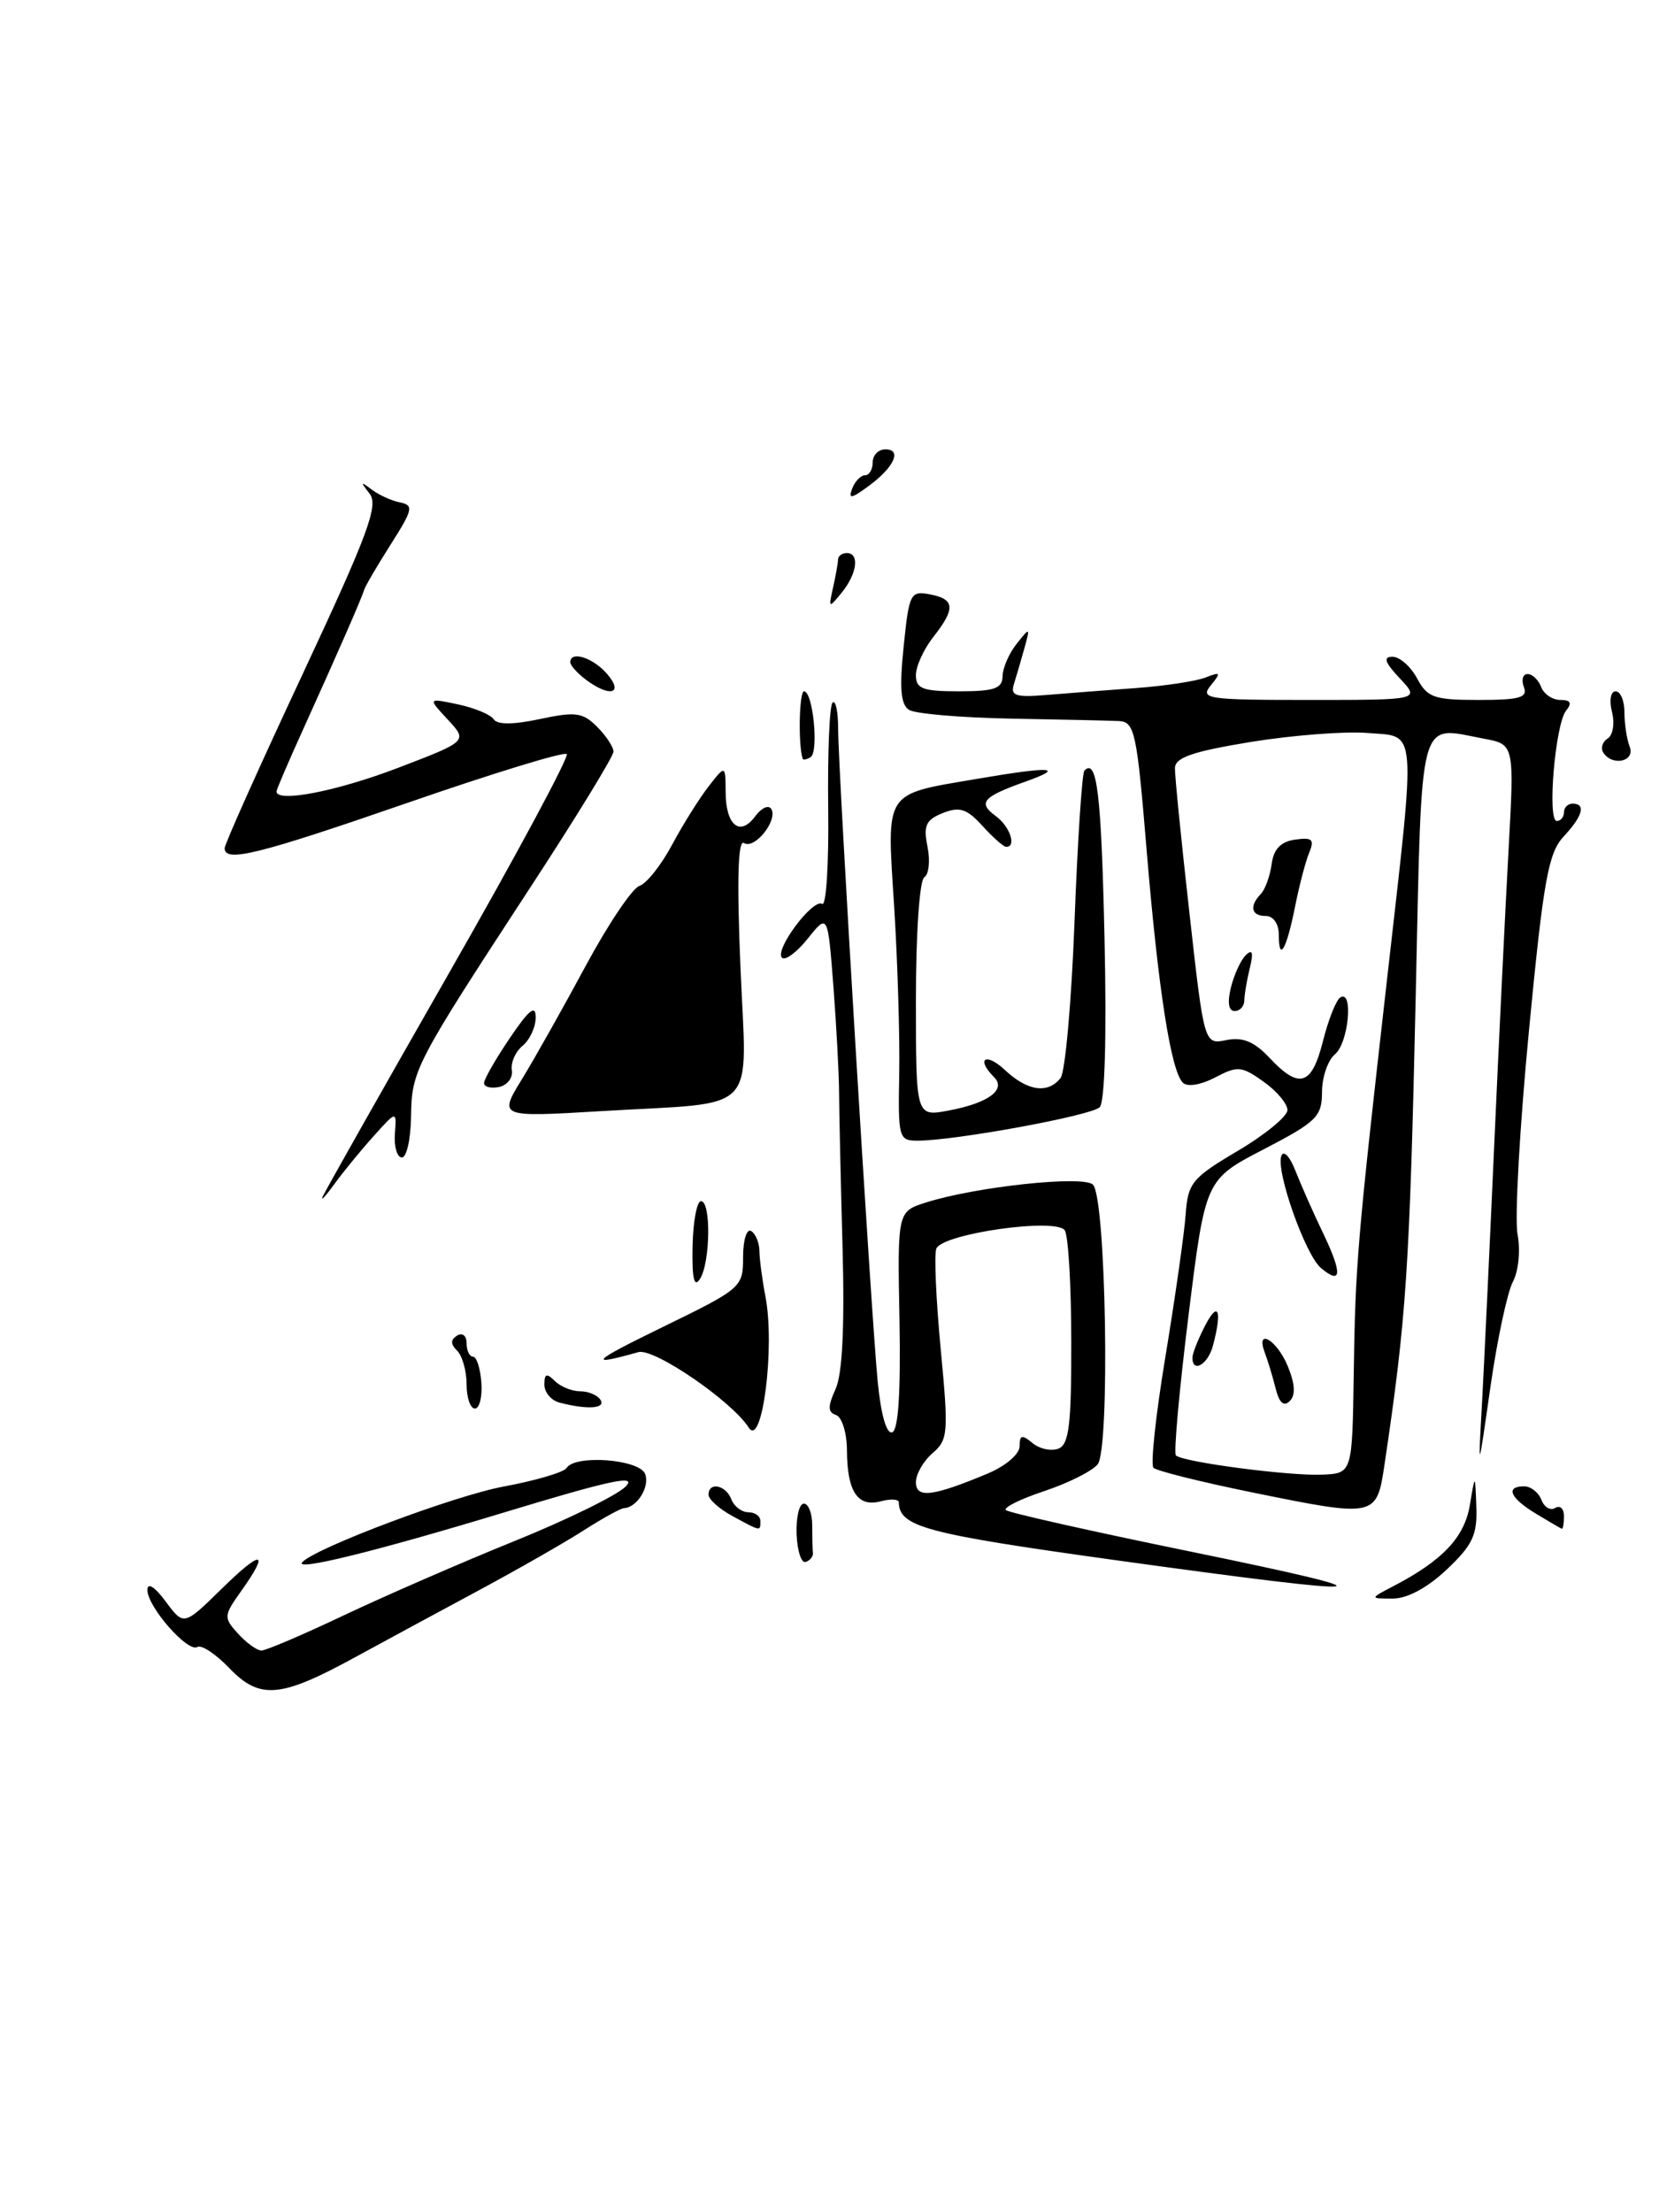 <?xml version="1.0" encoding="UTF-8" standalone="no"?>
<!DOCTYPE svg PUBLIC "-//W3C//DTD SVG 1.1//EN" "http://www.w3.org/Graphics/SVG/1.1/DTD/svg11.dtd" >
<svg xmlns="http://www.w3.org/2000/svg" xmlns:xlink="http://www.w3.org/1999/xlink" version="1.1" viewBox="0 0 192 256">
 <g >
 <path fill="currentColor"
d=" M 26.51 193.01 C 24.96 191.39 23.31 190.31 22.85 190.59 C 21.74 191.28 17.06 185.94 17.06 184.00 C 17.06 183.09 17.89 183.60 19.17 185.32 C 21.27 188.15 21.27 188.15 25.64 183.87 C 30.33 179.26 31.29 179.38 27.89 184.15 C 25.88 186.98 25.86 187.19 27.55 189.05 C 28.52 190.12 29.74 191.00 30.26 191.00 C 30.78 191.00 35.10 189.16 39.85 186.90 C 44.61 184.65 53.45 180.80 59.50 178.35 C 65.55 175.91 71.34 173.07 72.38 172.05 C 73.84 170.60 70.76 171.25 58.38 175.01 C 43.37 179.56 33.89 181.89 35.00 180.76 C 36.67 179.06 52.58 173.09 58.26 172.03 C 61.98 171.34 65.27 170.37 65.57 169.88 C 66.55 168.30 74.01 168.86 74.66 170.57 C 75.23 172.05 73.73 174.46 72.20 174.53 C 71.82 174.55 69.70 175.72 67.50 177.13 C 65.30 178.54 59.90 181.62 55.50 183.99 C 51.10 186.35 44.58 189.88 41.00 191.83 C 32.43 196.51 30.05 196.70 26.51 193.01 Z  M 161.30 183.53 C 166.97 180.57 169.49 177.89 170.11 174.17 C 170.72 170.50 170.72 170.50 170.86 174.38 C 170.98 177.63 170.42 178.81 167.43 181.63 C 165.20 183.74 162.85 185.00 161.18 184.99 C 158.50 184.99 158.50 184.99 161.30 183.53 Z  M 129.15 180.55 C 107.03 177.48 104.08 176.69 104.02 173.84 C 104.01 173.48 103.05 173.43 101.90 173.74 C 99.25 174.43 98.04 172.59 98.02 167.83 C 98.01 165.82 97.44 163.98 96.76 163.75 C 95.80 163.43 95.78 162.77 96.70 160.75 C 97.49 159.02 97.76 153.58 97.51 144.33 C 97.30 136.73 97.12 128.70 97.11 126.50 C 97.10 124.30 96.80 118.72 96.45 114.11 C 95.80 105.72 95.80 105.72 93.49 108.61 C 92.22 110.20 90.87 111.20 90.50 110.83 C 89.60 109.93 94.08 103.93 95.16 104.60 C 95.62 104.88 95.93 99.91 95.85 93.54 C 95.77 87.17 96.00 81.67 96.35 81.31 C 96.71 80.96 97.00 82.33 97.00 84.36 C 97.00 89.09 100.78 151.46 101.57 159.80 C 101.94 163.65 102.59 165.97 103.25 165.75 C 103.97 165.51 104.25 161.13 104.10 152.79 C 103.86 140.20 103.86 140.20 107.18 139.15 C 112.94 137.32 125.39 135.99 126.49 137.09 C 128.01 138.61 128.49 167.70 127.03 169.46 C 126.38 170.25 123.60 171.64 120.86 172.55 C 118.11 173.46 116.11 174.45 116.41 174.75 C 116.71 175.04 126.30 177.20 137.73 179.54 C 162.58 184.64 160.44 184.89 129.15 180.55 Z  M 114.31 170.52 C 116.40 169.64 118.00 168.27 118.00 167.36 C 118.00 166.05 118.28 165.98 119.49 166.99 C 120.31 167.67 121.66 167.96 122.49 167.64 C 123.72 167.17 124.00 164.89 123.98 155.28 C 123.98 148.80 123.64 143.00 123.23 142.38 C 122.25 140.88 109.03 142.76 108.36 144.50 C 108.10 145.19 108.33 150.42 108.87 156.12 C 109.79 165.81 109.73 166.61 107.93 168.16 C 106.87 169.07 106.00 170.58 106.00 171.52 C 106.00 173.42 107.92 173.19 114.31 170.52 Z  M 92.19 177.53 C 92.12 175.59 92.50 174.00 93.03 174.00 C 93.56 174.00 94.00 175.12 94.00 176.50 C 94.00 177.88 94.03 179.33 94.08 179.72 C 94.12 180.12 93.74 180.59 93.24 180.75 C 92.74 180.92 92.27 179.47 92.19 177.53 Z  M 84.75 175.43 C 83.24 174.61 82.00 173.50 82.00 172.97 C 82.00 171.44 84.00 171.84 84.64 173.50 C 84.95 174.32 85.84 175.00 86.61 175.00 C 87.37 175.00 88.00 175.45 88.00 176.00 C 88.00 177.23 88.10 177.25 84.75 175.43 Z  M 177.75 175.16 C 174.77 173.36 174.18 172.00 176.39 172.00 C 177.16 172.00 178.06 172.70 178.39 173.56 C 178.72 174.42 179.44 174.85 179.99 174.50 C 180.55 174.16 181.00 174.58 181.00 175.44 C 181.00 176.30 180.89 176.96 180.75 176.91 C 180.61 176.86 179.26 176.07 177.75 175.16 Z  M 144.81 172.68 C 138.94 171.48 133.84 170.21 133.49 169.85 C 133.14 169.48 133.77 163.63 134.90 156.85 C 136.02 150.06 137.06 142.72 137.22 140.54 C 137.48 136.89 137.94 136.32 143.25 133.18 C 146.41 131.31 149.00 129.18 149.00 128.46 C 149.00 127.73 147.76 126.25 146.23 125.17 C 143.70 123.36 143.23 123.32 140.62 124.69 C 138.97 125.55 137.41 125.81 136.89 125.29 C 135.51 123.91 134.04 114.47 132.70 98.35 C 131.57 84.71 131.32 83.53 129.49 83.44 C 128.39 83.39 122.78 83.26 117.00 83.16 C 111.22 83.05 105.92 82.60 105.21 82.15 C 104.24 81.54 104.08 79.65 104.58 74.83 C 105.21 68.66 105.36 68.35 107.62 68.78 C 110.52 69.33 110.61 70.41 108.00 73.73 C 106.90 75.13 106.00 77.11 106.00 78.13 C 106.00 79.71 106.79 80.00 111.00 80.00 C 115.08 80.00 116.01 79.68 116.03 78.25 C 116.05 77.29 116.78 75.60 117.66 74.50 C 119.21 72.55 119.23 72.57 118.56 75.00 C 118.18 76.38 117.63 78.24 117.35 79.14 C 116.91 80.52 117.51 80.72 121.16 80.42 C 123.55 80.22 128.20 79.86 131.50 79.62 C 134.80 79.38 138.40 78.83 139.50 78.41 C 141.28 77.71 141.35 77.81 140.13 79.31 C 138.85 80.88 139.67 81.00 151.55 81.00 C 164.35 81.00 164.35 81.00 162.00 78.50 C 160.26 76.65 160.04 76.00 161.16 76.00 C 161.98 76.00 163.26 77.12 164.00 78.50 C 165.19 80.73 165.97 81.00 171.14 81.00 C 175.88 81.00 176.83 80.73 176.36 79.50 C 176.05 78.68 176.24 78.00 176.79 78.00 C 177.34 78.00 178.05 78.67 178.36 79.50 C 178.68 80.33 179.68 81.00 180.59 81.00 C 181.78 81.00 181.96 81.35 181.24 82.25 C 179.99 83.82 179.04 95.00 180.17 95.00 C 180.63 95.00 181.00 94.55 181.00 94.00 C 181.00 93.45 181.45 93.00 182.00 93.00 C 183.57 93.00 183.18 94.43 180.95 96.82 C 179.19 98.72 178.62 101.86 176.95 119.26 C 175.88 130.39 175.28 141.00 175.63 142.83 C 175.98 144.71 175.74 147.11 175.09 148.33 C 174.45 149.53 173.28 155.00 172.49 160.50 C 171.06 170.50 171.06 170.50 171.51 162.50 C 171.75 158.10 172.39 144.60 172.93 132.50 C 173.47 120.40 174.22 105.02 174.59 98.32 C 175.26 86.14 175.26 86.14 171.73 85.48 C 164.06 84.04 164.58 82.09 163.85 115.01 C 163.14 146.91 162.77 152.46 160.23 169.50 C 159.32 175.61 159.23 175.62 144.81 172.68 Z  M 156.67 159.00 C 156.86 146.22 157.08 143.70 160.56 113.02 C 163.91 83.50 164.06 85.29 158.25 84.82 C 155.64 84.61 149.56 85.08 144.75 85.86 C 138.00 86.97 135.99 87.66 135.98 88.90 C 135.96 89.78 136.72 97.34 137.66 105.69 C 139.36 120.88 139.36 120.88 141.93 120.36 C 143.83 119.98 145.15 120.53 146.93 122.42 C 150.37 126.09 151.81 125.64 153.11 120.48 C 153.73 118.00 154.64 115.72 155.12 115.42 C 156.66 114.48 156.07 120.70 154.50 122.00 C 153.68 122.68 153.00 124.65 153.00 126.37 C 152.99 129.22 152.39 129.81 146.25 133.00 C 139.50 136.50 139.50 136.50 137.55 152.22 C 136.48 160.86 135.82 168.15 136.09 168.42 C 136.86 169.19 149.15 170.81 153.00 170.65 C 156.50 170.50 156.50 170.50 156.67 159.00 Z  M 86.65 165.20 C 84.69 162.13 75.68 155.96 73.88 156.47 C 67.88 158.16 68.42 157.60 76.75 153.54 C 85.85 149.10 86.00 148.97 86.00 145.45 C 86.00 143.49 86.42 142.14 86.94 142.46 C 87.45 142.78 87.88 143.82 87.89 144.77 C 87.90 145.72 88.21 148.07 88.58 150.00 C 89.72 155.85 88.21 167.66 86.65 165.20 Z  M 54.00 160.20 C 54.00 158.66 53.51 156.91 52.91 156.31 C 52.13 155.53 52.13 155.04 52.91 154.55 C 53.52 154.18 54.00 154.57 54.00 155.44 C 54.00 156.30 54.34 157.00 54.75 157.00 C 55.16 157.00 55.59 158.35 55.71 160.00 C 55.83 161.65 55.49 163.00 54.96 163.00 C 54.43 163.00 54.00 161.74 54.00 160.20 Z  M 64.75 162.31 C 63.79 162.06 63.00 161.12 63.00 160.23 C 63.00 158.96 63.27 158.87 64.20 159.80 C 64.86 160.46 66.18 161.00 67.14 161.00 C 68.10 161.00 69.16 161.45 69.50 162.00 C 70.12 163.01 67.97 163.15 64.75 162.31 Z  M 80.15 144.25 C 80.21 141.36 80.65 139.00 81.13 139.00 C 82.31 139.00 82.21 146.13 81.01 148.00 C 80.33 149.06 80.08 147.95 80.15 144.25 Z  M 37.33 138.50 C 37.56 137.95 44.13 126.32 51.94 112.65 C 59.75 98.99 65.89 87.56 65.59 87.26 C 65.29 86.96 57.05 89.48 47.27 92.87 C 29.84 98.90 26.00 99.85 26.00 98.15 C 26.00 97.68 30.06 88.62 35.02 78.02 C 42.62 61.75 43.83 58.49 42.77 57.12 C 41.69 55.74 41.72 55.67 43.00 56.64 C 43.83 57.27 45.31 57.95 46.29 58.14 C 47.90 58.46 47.79 58.96 45.22 63.00 C 43.65 65.47 42.27 67.83 42.15 68.24 C 41.88 69.19 39.03 75.69 35.11 84.34 C 33.40 88.11 32.00 91.37 32.00 91.59 C 32.00 92.92 38.95 91.57 45.98 88.89 C 54.14 85.77 54.14 85.77 51.82 83.27 C 49.50 80.77 49.50 80.77 53.00 81.51 C 54.92 81.92 56.78 82.69 57.13 83.23 C 57.53 83.87 59.39 83.87 62.48 83.21 C 66.60 82.33 67.44 82.44 69.10 84.10 C 70.14 85.14 71.00 86.44 71.00 86.98 C 71.00 87.52 66.66 94.61 61.35 102.73 C 47.93 123.28 47.65 123.83 47.57 129.25 C 47.53 131.86 47.05 133.97 46.50 133.95 C 45.95 133.92 45.59 132.68 45.70 131.20 C 45.91 128.50 45.91 128.50 43.20 131.52 C 41.72 133.17 39.69 135.65 38.70 137.02 C 37.72 138.38 37.10 139.05 37.33 138.50 Z  M 104.07 124.25 C 104.15 119.99 103.88 111.26 103.48 104.85 C 102.62 91.35 102.21 91.98 113.08 90.13 C 121.65 88.66 123.41 88.76 118.68 90.45 C 113.71 92.22 113.13 92.89 115.25 94.44 C 116.88 95.64 117.68 98.00 116.45 98.00 C 116.15 98.00 114.91 96.91 113.70 95.57 C 111.90 93.59 111.07 93.32 109.13 94.08 C 107.15 94.87 106.85 95.52 107.34 97.97 C 107.67 99.60 107.50 101.19 106.97 101.52 C 106.42 101.86 106.00 108.02 106.00 115.67 C 106.00 129.22 106.00 129.22 109.75 128.52 C 114.38 127.66 116.50 126.10 115.04 124.64 C 112.90 122.50 114.09 121.74 116.31 123.83 C 118.92 126.27 121.27 126.61 122.74 124.75 C 123.28 124.06 124.01 115.89 124.36 106.58 C 124.71 97.28 125.23 89.44 125.50 89.17 C 126.96 87.70 127.45 91.78 127.83 108.62 C 128.08 119.92 127.87 127.53 127.27 128.13 C 126.30 129.10 110.57 131.99 106.21 132.00 C 104.01 132.00 103.93 131.70 104.07 124.25 Z  M 60.40 124.89 C 61.88 122.48 65.20 116.57 67.79 111.76 C 70.38 106.95 73.17 102.80 74.00 102.52 C 74.83 102.25 76.53 100.10 77.78 97.76 C 79.03 95.42 80.94 92.38 82.01 91.00 C 83.96 88.50 83.96 88.50 83.98 91.69 C 84.00 95.53 85.65 96.86 87.41 94.45 C 88.12 93.49 88.95 93.11 89.26 93.61 C 90.06 94.91 87.34 98.33 86.10 97.56 C 85.41 97.13 85.27 101.73 85.69 111.82 C 86.41 129.30 88.16 127.47 69.61 128.58 C 57.71 129.29 57.71 129.29 60.40 124.89 Z  M 56.02 125.32 C 56.03 124.87 57.38 122.52 59.02 120.10 C 61.23 116.83 62.00 116.22 62.00 117.73 C 62.00 118.84 61.32 120.32 60.49 121.01 C 59.65 121.70 59.09 122.98 59.24 123.85 C 59.38 124.72 58.71 125.59 57.75 125.79 C 56.79 125.98 56.01 125.78 56.02 125.32 Z  M 92.90 87.81 C 92.36 86.23 92.49 80.00 93.05 80.00 C 94.09 80.00 94.78 87.02 93.81 87.62 C 93.36 87.89 92.95 87.98 92.90 87.81 Z  M 185.54 87.07 C 185.23 86.56 185.46 85.83 186.06 85.46 C 186.67 85.09 186.89 83.71 186.56 82.39 C 186.22 81.04 186.41 80.00 186.98 80.00 C 187.54 80.00 188.00 81.09 188.00 82.42 C 188.00 83.75 188.27 85.55 188.61 86.42 C 189.27 88.14 186.56 88.71 185.54 87.07 Z  M 67.75 78.61 C 66.79 77.88 66.00 76.99 66.00 76.64 C 66.00 75.26 68.64 76.10 70.27 78.00 C 72.25 80.31 70.54 80.73 67.75 78.61 Z  M 96.41 68.00 C 96.72 66.62 96.98 65.16 96.99 64.75 C 96.99 64.34 97.45 64.00 98.00 64.00 C 99.50 64.00 99.20 66.37 97.43 68.56 C 95.91 70.43 95.87 70.41 96.41 68.00 Z  M 98.63 56.53 C 98.95 55.69 99.62 55.00 100.11 55.00 C 100.60 55.00 101.00 54.33 101.00 53.50 C 101.00 52.67 101.66 52.00 102.47 52.00 C 104.44 52.00 103.47 54.10 100.48 56.28 C 98.50 57.73 98.15 57.78 98.63 56.53 Z  M 147.63 160.67 C 147.29 159.30 146.73 157.47 146.40 156.59 C 145.25 153.60 147.75 154.99 149.02 158.06 C 149.88 160.13 149.96 161.44 149.27 162.13 C 148.58 162.82 148.05 162.35 147.63 160.67 Z  M 138.00 157.11 C 138.00 156.63 138.67 154.94 139.49 153.36 C 141.01 150.45 141.46 151.67 140.37 155.75 C 139.79 157.91 138.00 158.94 138.00 157.11 Z  M 152.88 146.74 C 151.07 145.22 147.64 135.53 148.29 133.77 C 148.55 133.06 149.28 133.82 149.93 135.50 C 150.58 137.15 152.03 140.44 153.17 142.80 C 155.37 147.40 155.27 148.75 152.88 146.74 Z  M 142.46 114.25 C 142.84 112.74 143.62 111.05 144.21 110.50 C 144.95 109.80 145.08 110.25 144.65 112.00 C 144.31 113.38 144.02 115.06 144.01 115.75 C 144.01 116.44 143.50 117.00 142.89 117.00 C 142.18 117.00 142.03 116.00 142.46 114.25 Z  M 148.00 108.17 C 148.00 106.91 147.37 106.00 146.50 106.00 C 144.81 106.00 144.55 104.87 145.92 103.45 C 146.42 102.93 146.98 101.38 147.17 100.00 C 147.40 98.25 148.22 97.40 149.89 97.16 C 151.87 96.88 152.15 97.14 151.52 98.66 C 151.10 99.67 150.36 102.49 149.88 104.92 C 148.89 109.89 148.00 111.43 148.00 108.17 Z "/>
</g>
</svg>